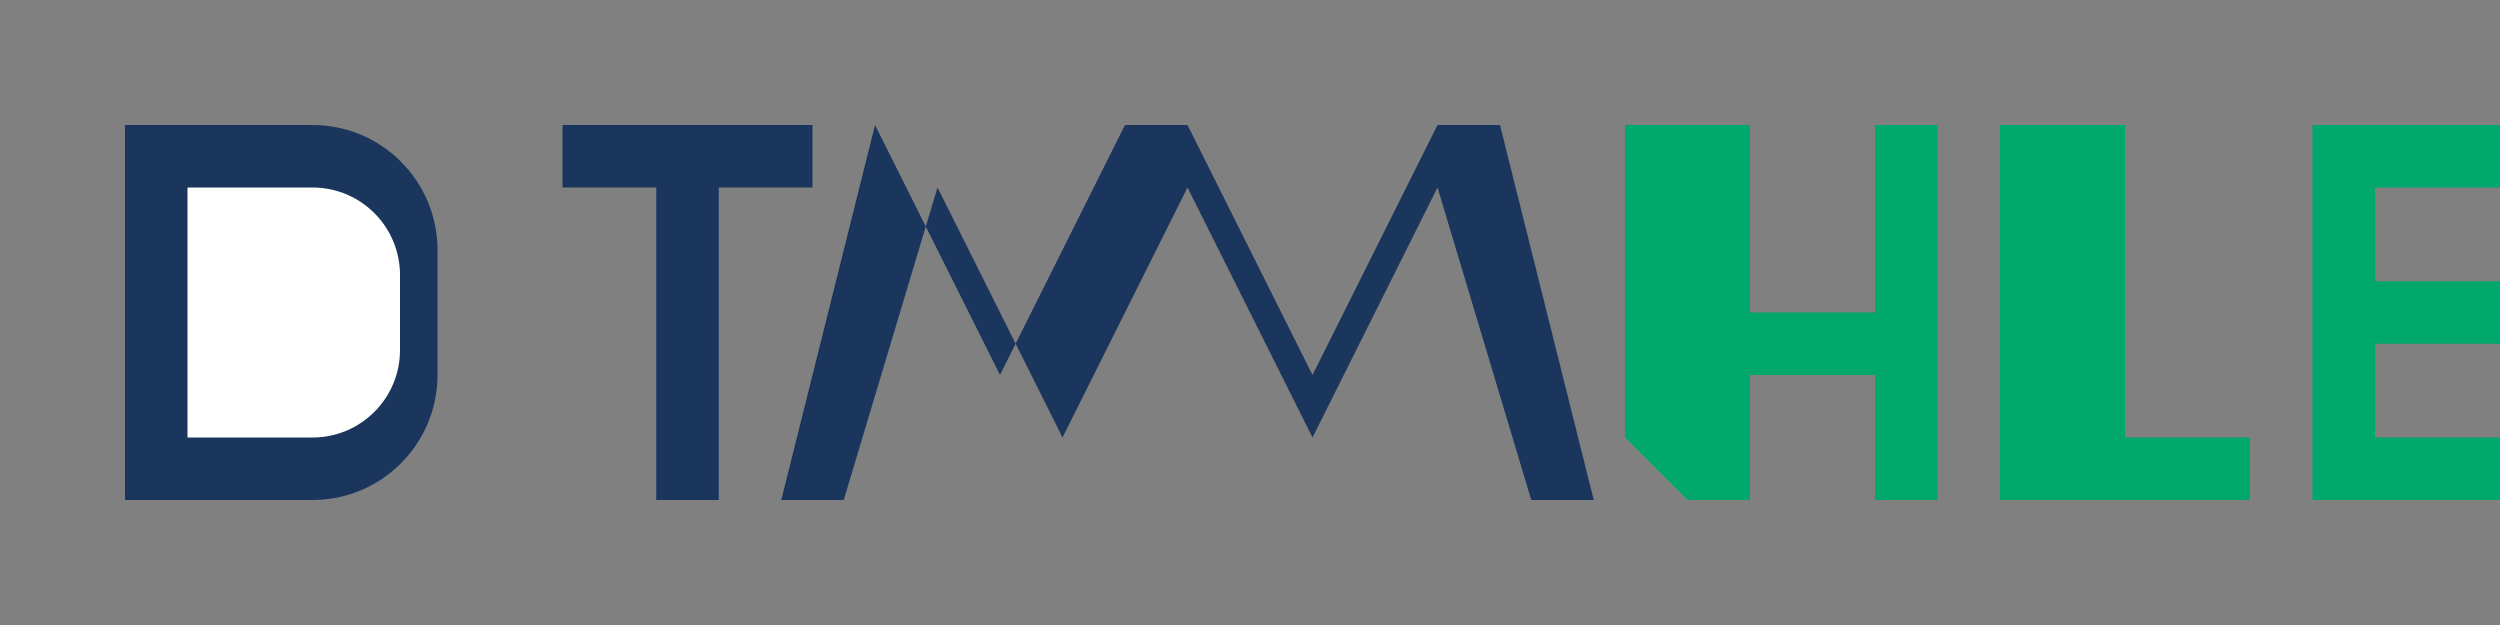 <?xml version="1.0" encoding="UTF-8"?>
<svg width="200" height="50" viewBox="0 0 200 50" fill="none" xmlns="http://www.w3.org/2000/svg">
  <rect x="0" y="0" width="200" height="50" fill="#808080" stroke="none"/>
  <!-- D icon -->
  <path d="M10 10H25C30.523 10 35 14.477 35 20V30C35 35.523 30.523 40 25 40H10V10Z" fill="#1B365D"/>
  <path d="M15 15V35H25C28.866 35 32 31.866 32 28V22C32 18.134 28.866 15 25 15H15Z" fill="white"/>
  
  <!-- T icon -->
  <path d="M45 10H65V15H57.5V40H52.5V15H45V10Z" fill="#1B365D"/>
  
  <!-- W icon -->
  <path d="M70 10L80 30L90 10H95L105 30L115 10H120L127.5 40H122.5L115 15L105 35L95 15L85 35L75 15L67.5 40H62.5L70 10Z" fill="#1B365D"/>
  
  <!-- West text -->
  <path d="M130 10H140V25H150V10H155V40H150V30H140V40H135L130 35V10Z" fill="#00A86B"/>
  <path d="M160 10H170V35H180V40H160V10Z" fill="#00A86B"/>
  <path d="M185 10H200V15H190V22.5H200V27.5H190V35H200V40H185V10Z" fill="#00A86B"/>
  <path d="M205 10H225V15H210V22.5H225V27.5H210V35H225V40H205V10Z" fill="#00A86B"/>
</svg>
